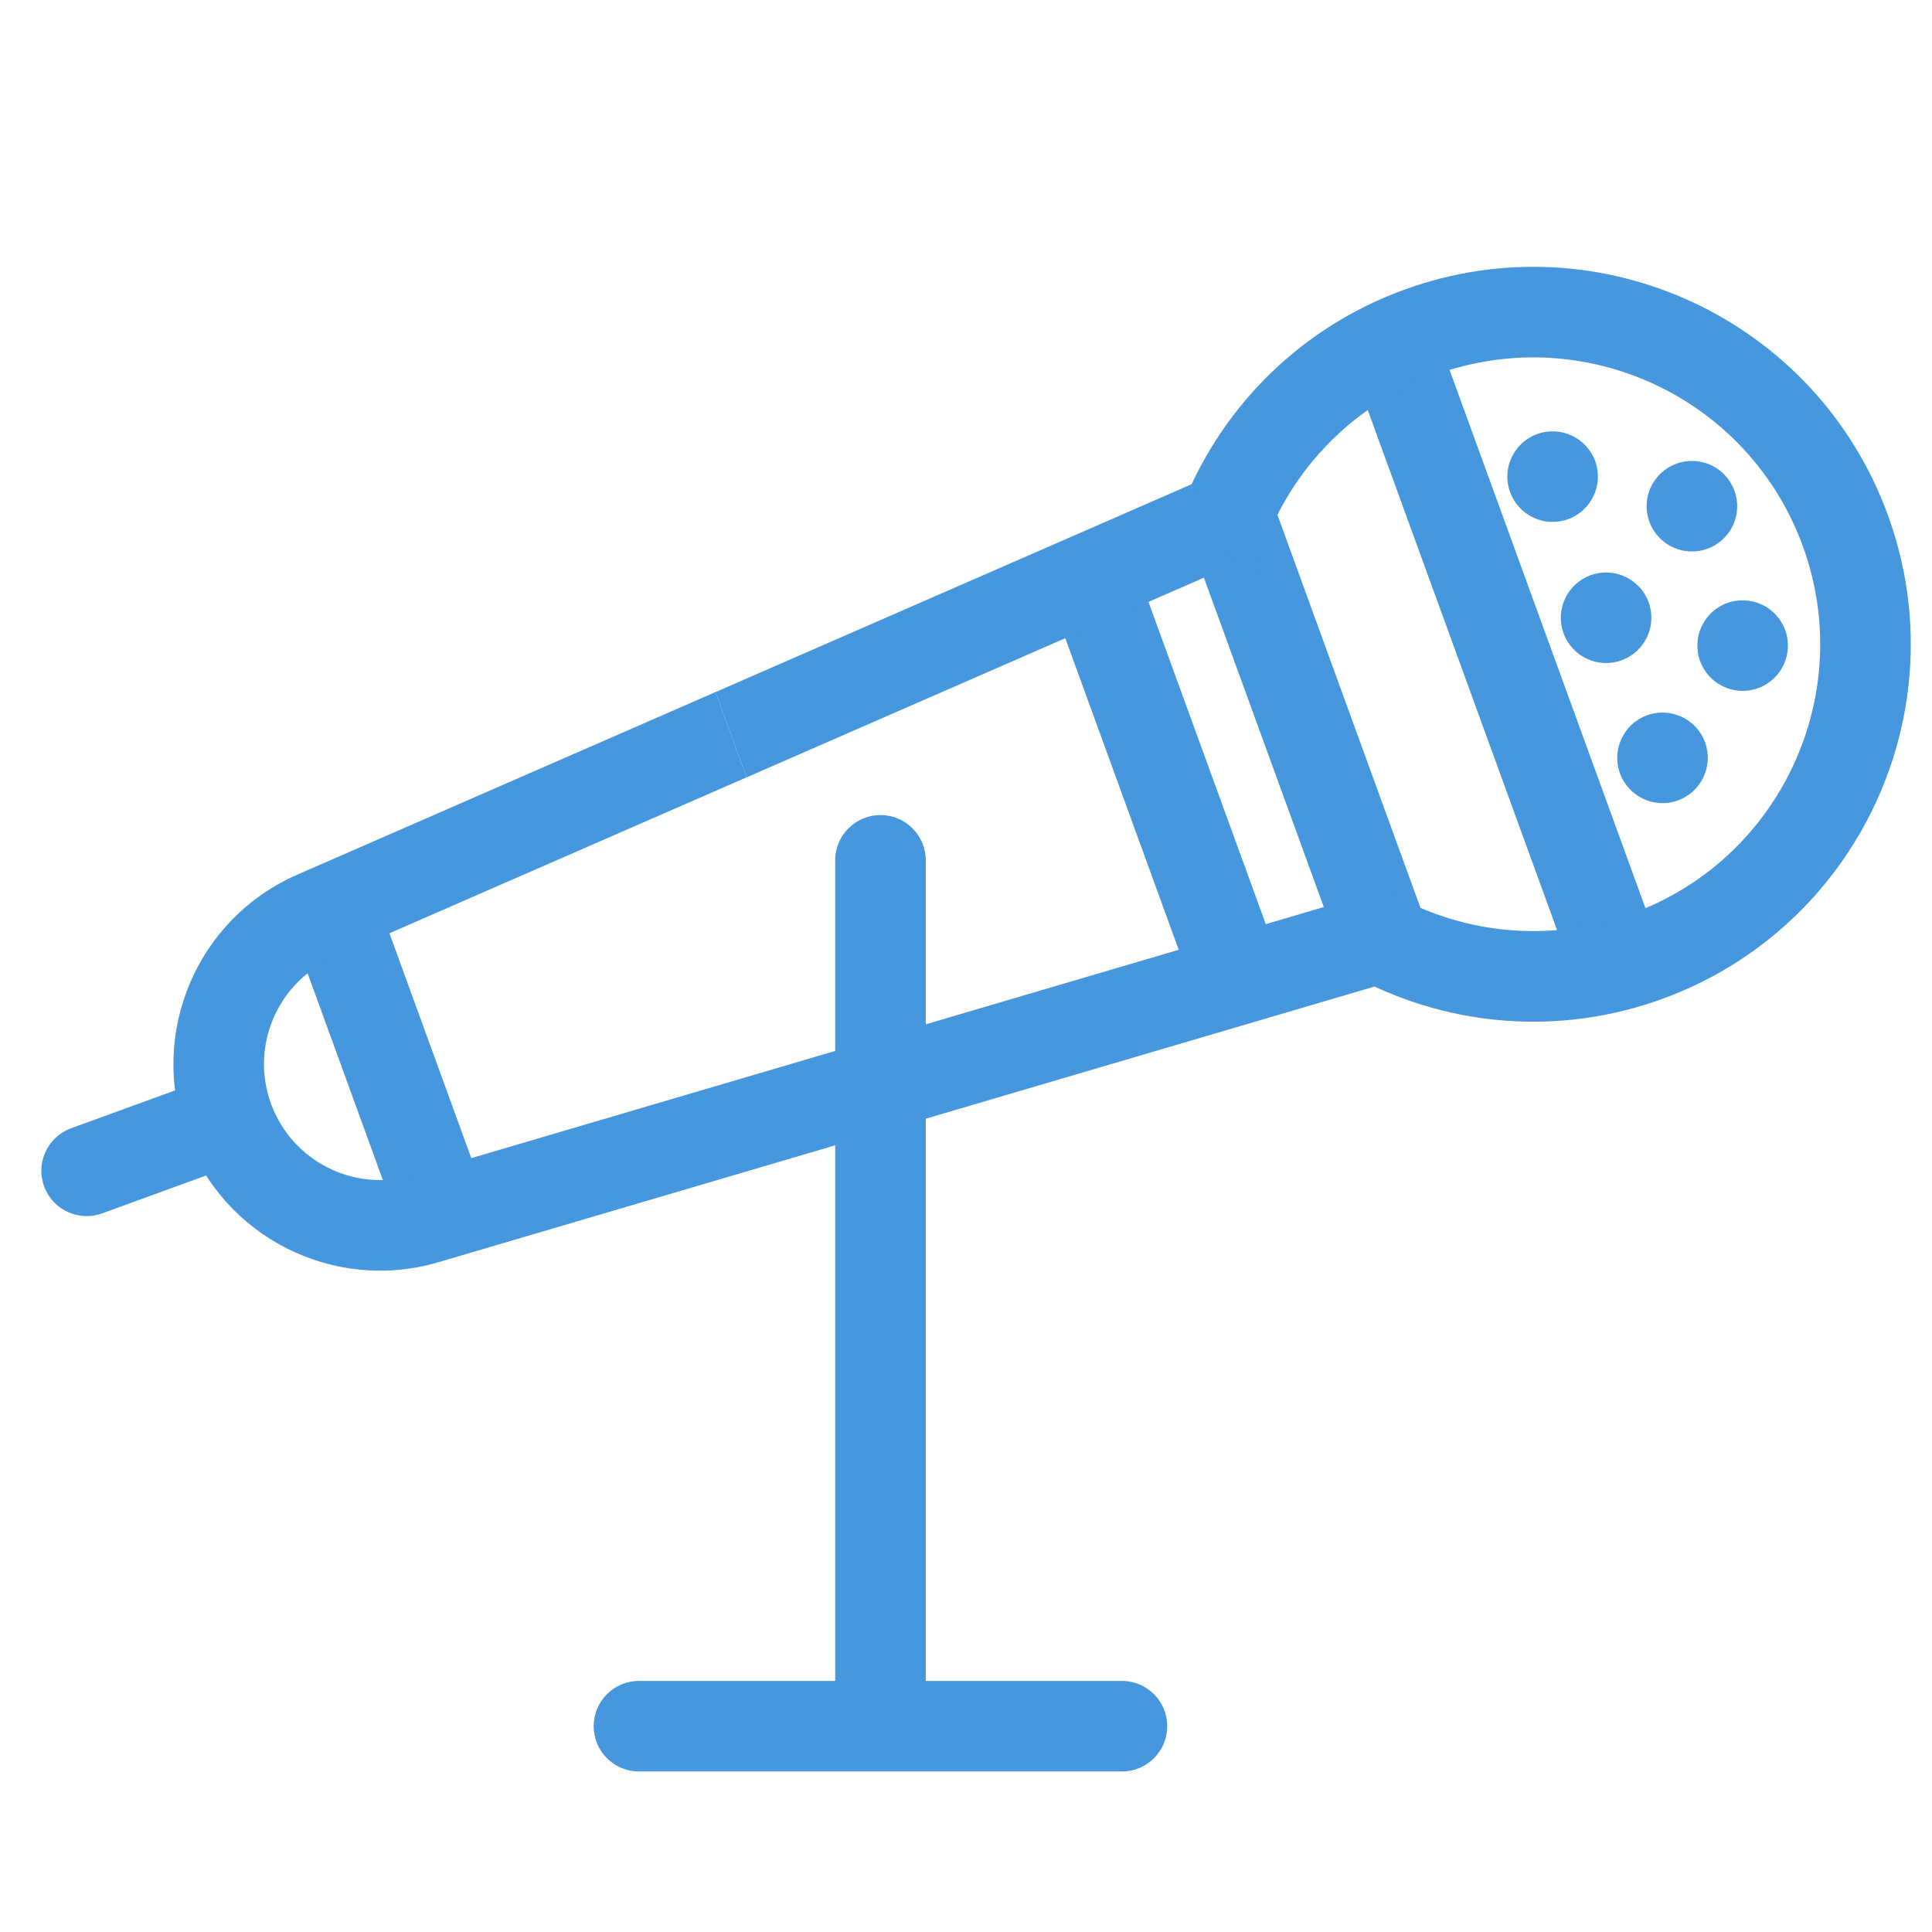 <svg width="48" height="48" viewBox="0 0 48 48" fill="none" xmlns="http://www.w3.org/2000/svg">
<g clip-path="url(#clip0_333_9777)">
<path fill-rule="evenodd" clip-rule="evenodd" d="M39.027 24.047L33.768 9.6L35.883 8.83L41.141 23.278L39.027 24.047Z" fill="#4697DD"/>
<path d="M38.19 10.784C38.774 10.572 39.419 10.873 39.632 11.457C39.844 12.04 39.543 12.686 38.959 12.899C38.376 13.111 37.73 12.81 37.517 12.226C37.305 11.642 37.606 10.997 38.19 10.784Z" fill="#4697DD"/>
<path d="M39.518 14.291C40.102 14.079 40.747 14.38 40.96 14.963C41.172 15.547 40.871 16.193 40.287 16.405C39.704 16.618 39.058 16.317 38.846 15.733C38.633 15.149 38.934 14.504 39.518 14.291Z" fill="#4697DD"/>
<path d="M40.92 17.771C41.504 17.559 42.149 17.86 42.362 18.444C42.574 19.028 42.273 19.673 41.689 19.886C41.105 20.098 40.46 19.797 40.247 19.213C40.035 18.63 40.336 17.984 40.92 17.771Z" fill="#4697DD"/>
<path d="M42.91 14.982C43.494 14.77 44.14 15.071 44.352 15.655C44.565 16.239 44.264 16.884 43.68 17.097C43.096 17.309 42.451 17.008 42.238 16.424C42.026 15.841 42.327 15.195 42.91 14.982Z" fill="#4697DD"/>
<path d="M41.65 11.52C42.234 11.307 42.88 11.608 43.092 12.192C43.305 12.776 43.004 13.421 42.42 13.634C41.836 13.846 41.19 13.545 40.978 12.961C40.765 12.378 41.066 11.732 41.65 11.52Z" fill="#4697DD"/>
<path fill-rule="evenodd" clip-rule="evenodd" d="M29.415 23.954L26.337 15.497L28.451 14.727L31.53 23.185L29.415 23.954Z" fill="#4697DD"/>
<path fill-rule="evenodd" clip-rule="evenodd" d="M10.29 31.454L7.212 22.997L9.326 22.227L12.405 30.685L10.29 31.454Z" fill="#4697DD"/>
<path d="M1.095 29.473C0.882 28.889 1.184 28.244 1.767 28.031L4.586 27.005C5.17 26.793 5.816 27.094 6.028 27.678C6.241 28.261 5.94 28.907 5.356 29.119L2.537 30.146C1.953 30.358 1.308 30.057 1.095 29.473Z" fill="#4697DD"/>
<path fill-rule="evenodd" clip-rule="evenodd" d="M20.995 26.039L32.889 22.535L29.911 14.352L18.547 19.314L17.776 17.195L31.206 11.331L35.823 24.017L21.766 28.157L20.995 26.039Z" fill="#4697DD"/>
<path fill-rule="evenodd" clip-rule="evenodd" d="M17.776 17.194L7.388 21.73C4.905 22.815 3.692 25.644 4.619 28.19C5.546 30.737 8.293 32.125 10.893 31.359L21.766 28.156L20.995 26.038L10.257 29.201C8.797 29.631 7.254 28.851 6.733 27.421C6.212 25.99 6.894 24.401 8.289 23.792L18.547 19.313L17.776 17.194Z" fill="#4697DD"/>
<path fill-rule="evenodd" clip-rule="evenodd" d="M33.194 21.18C35.092 22.975 37.91 23.656 40.532 22.702C44.23 21.356 46.137 17.267 44.791 13.569C43.445 9.872 39.356 7.965 35.658 9.311C33.037 10.265 31.315 12.598 31.015 15.193L29.924 12.196L29.456 12.367C30.433 10.047 32.337 8.126 34.889 7.197C39.754 5.426 45.134 7.934 46.905 12.8C48.676 17.665 46.167 23.045 41.302 24.816C38.75 25.745 36.056 25.496 33.816 24.348L34.285 24.177L33.194 21.18Z" fill="#4697DD"/>
<path d="M21.875 43.875C21.254 43.875 20.75 43.371 20.75 42.75V21.375C20.75 20.754 21.254 20.25 21.875 20.25C22.496 20.25 23 20.754 23 21.375V42.75C23 43.371 22.496 43.875 21.875 43.875Z" fill="#4697DD"/>
<path d="M14.75 42.887C14.75 42.265 15.254 41.762 15.875 41.762H27.875C28.496 41.762 29 42.265 29 42.887C29 43.508 28.496 44.012 27.875 44.012H15.875C15.254 44.012 14.75 43.508 14.75 42.887Z" fill="#4697DD"/>
</g>
<defs>
<clipPath id="clip0_333_9777">
<rect width="48" height="48" fill="white"/>
</clipPath>
</defs>
</svg>
